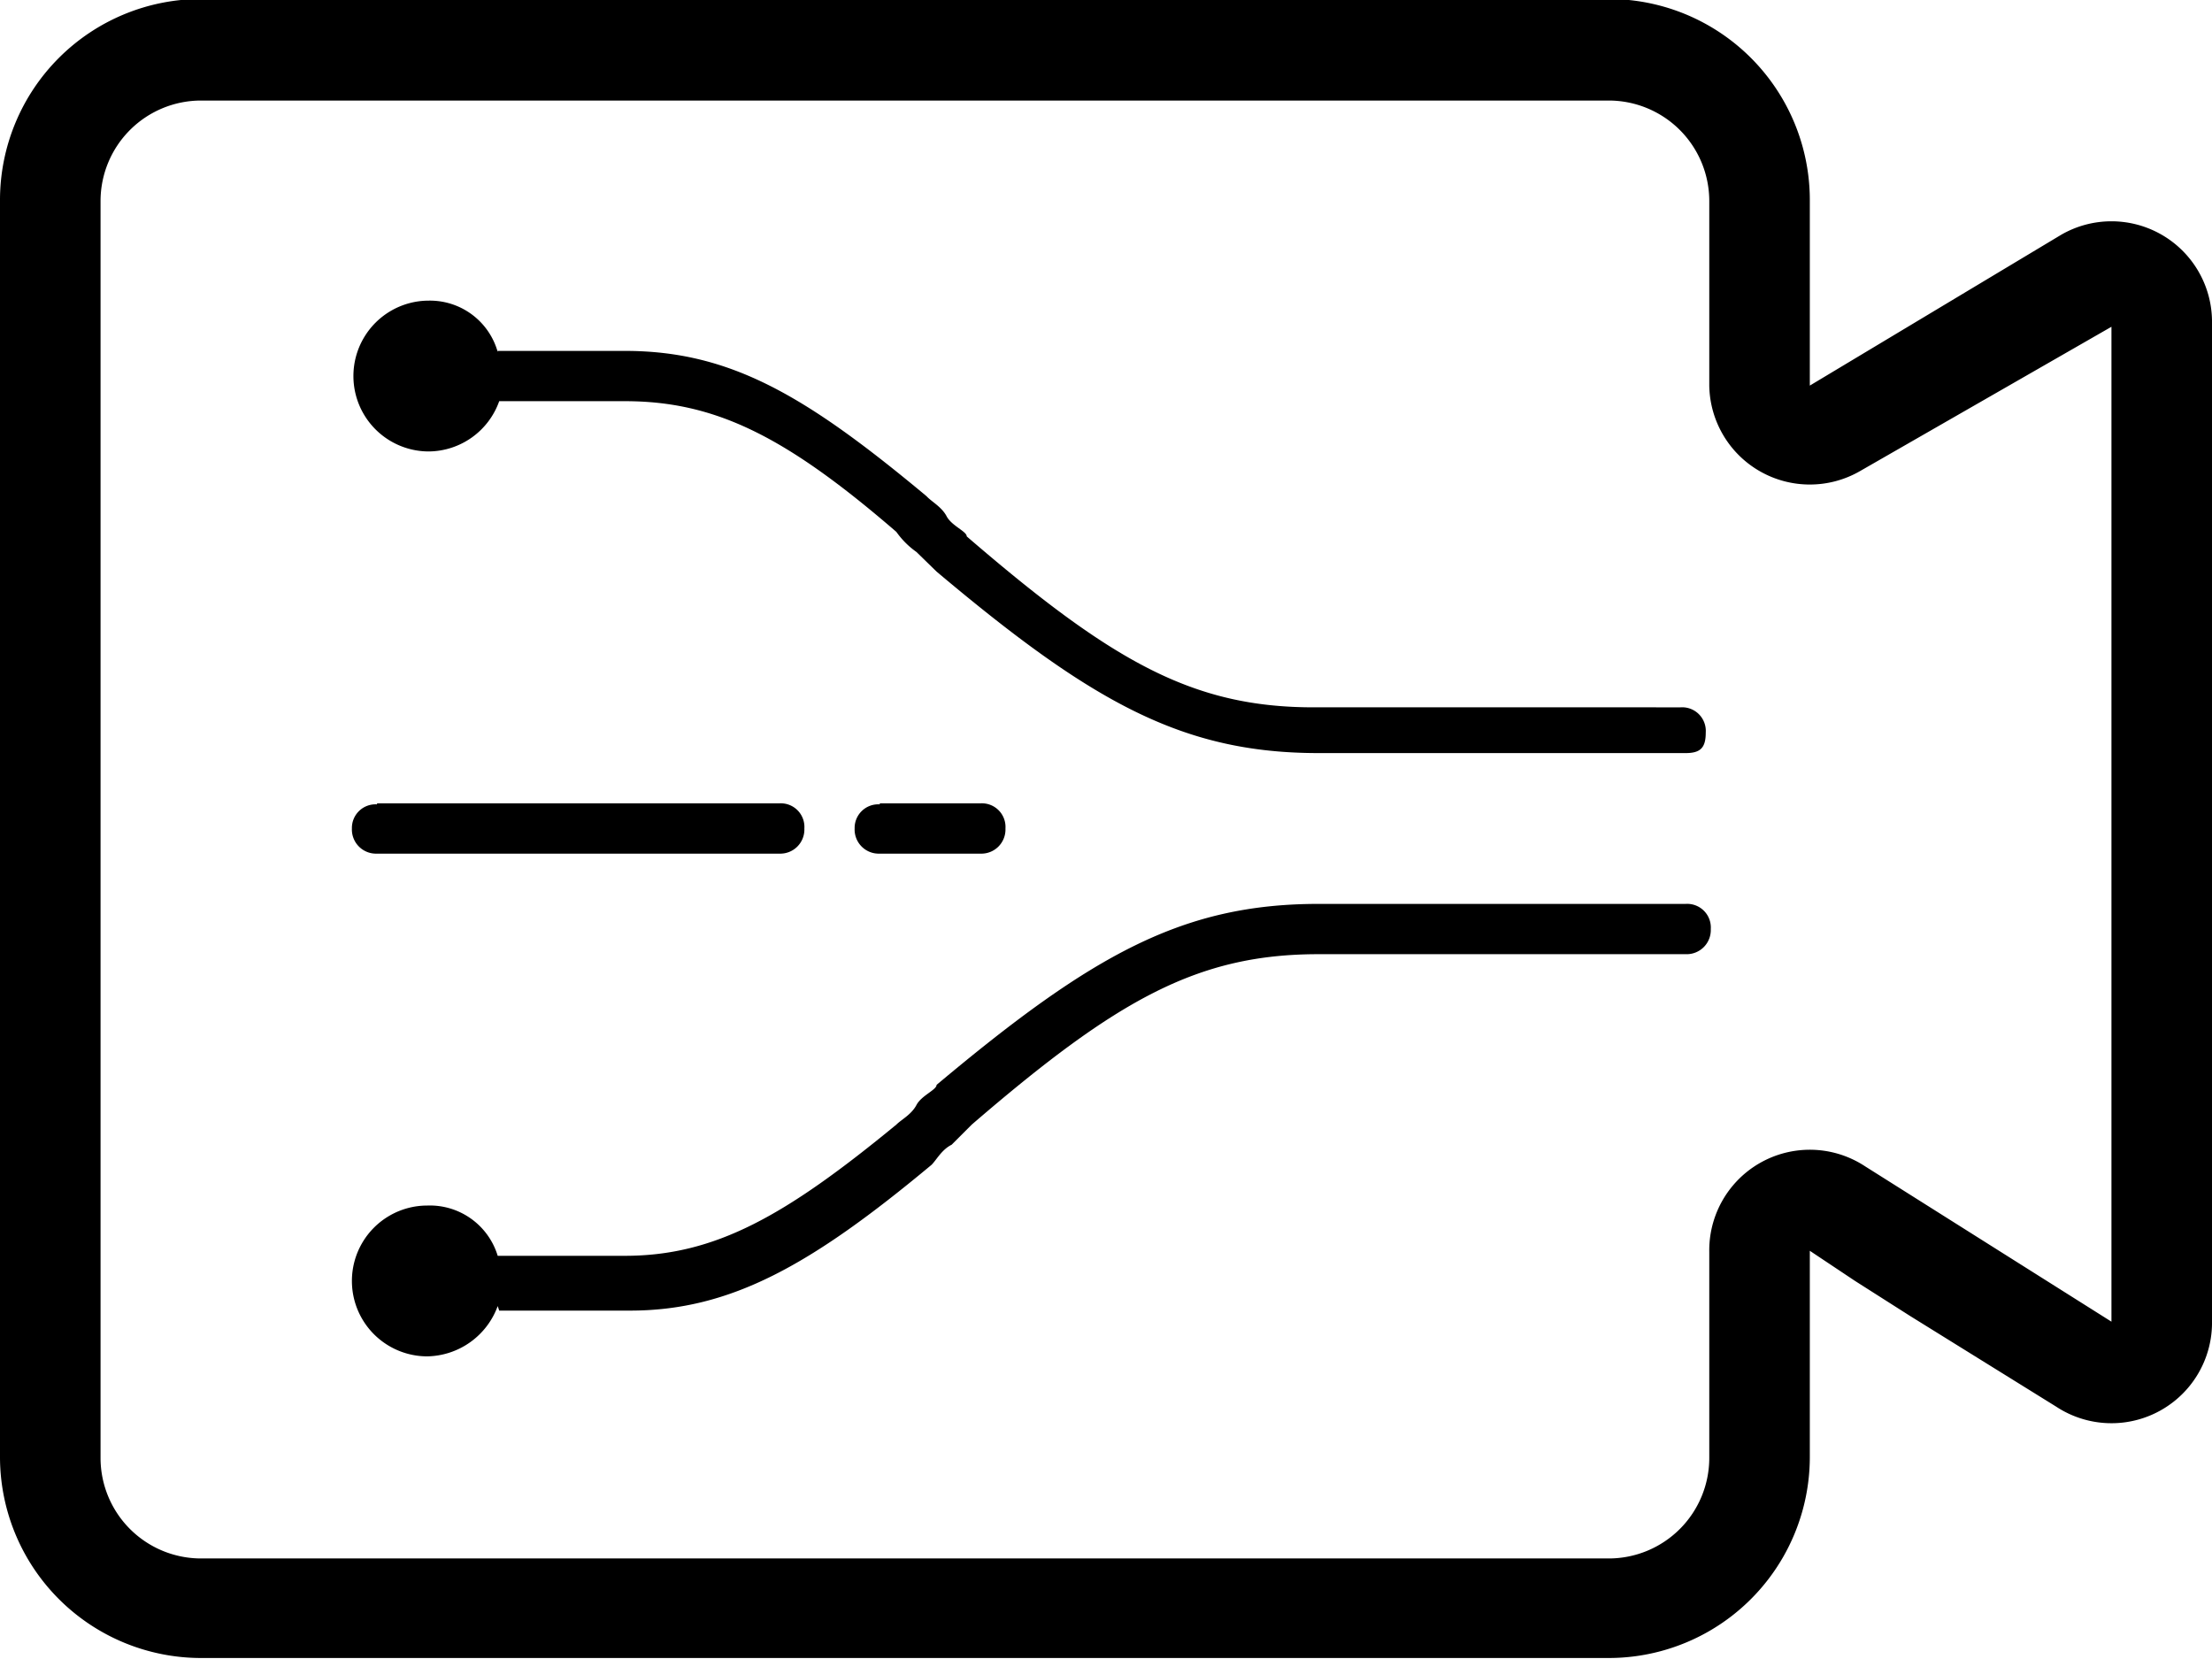 <svg id="图层_1" data-name="图层 1" xmlns="http://www.w3.org/2000/svg" viewBox="0 0 44 33"><title>VIS</title><path id="合并形状" d="M38.57,17a2,2,0,0,1-3-1.7V11.63a2,2,0,0,0-2-2h-28a2,2,0,0,0-2,2v25a2,2,0,0,0,2,2h28a2,2,0,0,0,2-2v-4.1a2,2,0,0,1,3.1-1.7l4.9,3.09V14.13Zm-1-1.7,1-.6,1-.6,3-1.8a2,2,0,0,1,3,1.7v19.9a2,2,0,0,1-3.1,1.71l-2.9-1.8-1.1-.7-.9-.6v4.1a4,4,0,0,1-4,4h-28a4,4,0,0,1-4-4v-25a4,4,0,0,1,4-4h28a4,4,0,0,1,4,4v3.69Zm-26.1-.69H14c2.1,0,3.6.89,6,2.89.1.11.3.21.4.4s.4.3.4.4c2.9,2.5,4.5,3.4,6.9,3.4H35a.47.47,0,0,1,.5.5c0,.3-.1.41-.4.41h-7.3c-2.7,0-4.5-1-7.6-3.61l-.4-.39a1.67,1.67,0,0,1-.4-.4c-2.2-1.9-3.6-2.6-5.4-2.6h-2.5a1.5,1.5,0,0,1-1.4,1,1.5,1.5,0,0,1,0-3A1.4,1.4,0,0,1,11.47,14.63Zm0,19a1.52,1.52,0,0,1-1.4,1,1.5,1.5,0,0,1,0-3,1.41,1.41,0,0,1,1.4,1H14c1.8,0,3.2-.8,5.4-2.61.1-.1.3-.2.4-.39s.4-.3.4-.4c3.1-2.6,4.9-3.6,7.6-3.6h7.3a.47.47,0,0,1,.5.5.48.48,0,0,1-.5.5h-7.3c-2.4,0-4,.89-6.9,3.39l-.4.4c-.2.1-.3.3-.4.4-2.4,2-4,2.9-6,2.9h-2.6Zm-2.4-10h8a.47.47,0,0,1,.5.5.48.48,0,0,1-.5.5h-8a.48.48,0,0,1-.5-.5A.47.47,0,0,1,9.07,23.63Zm10,0h2a.47.47,0,0,1,.5.5.48.48,0,0,1-.5.5h-2a.48.48,0,0,1-.5-.5A.47.47,0,0,1,19.07,23.63Z" transform="translate(-1.57 -7.63)"/></svg>